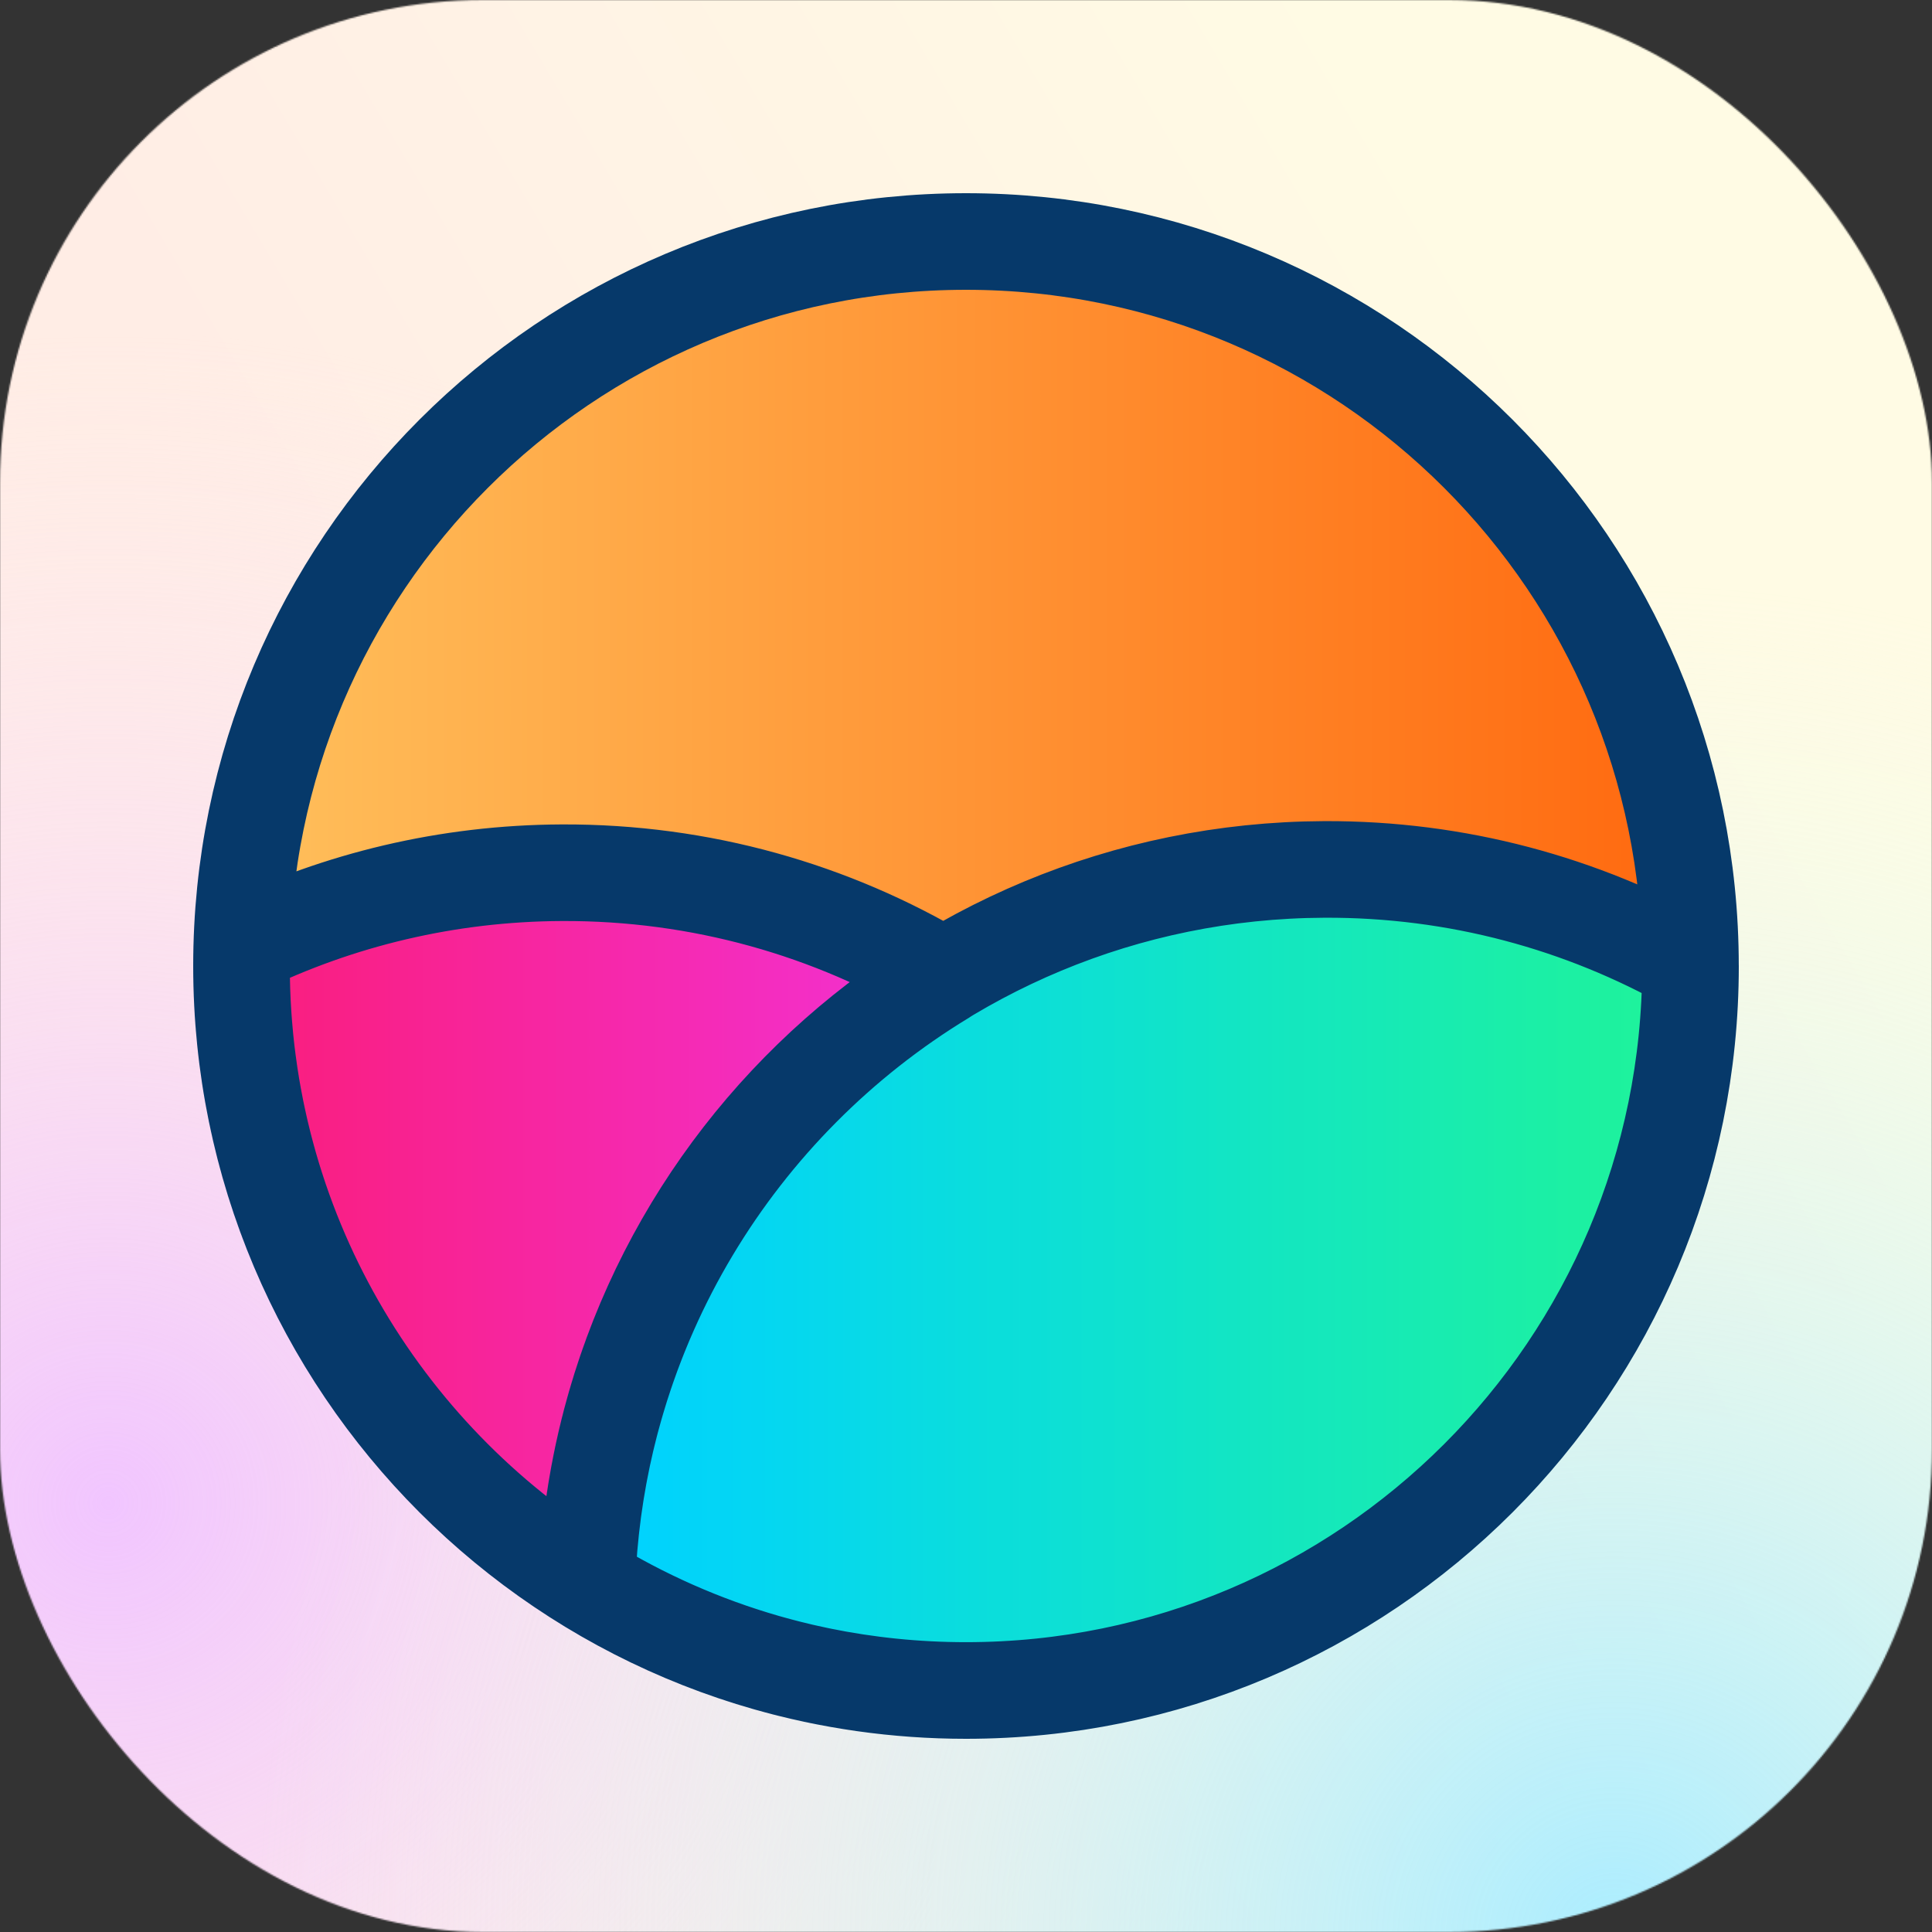 <svg xmlns="http://www.w3.org/2000/svg" fill="none" viewBox="0 0 1280 1280"><rect x="0" y="0" width="1280" height="1280" fill="#333333" stroke="none"/><g clip-path="url(#a)"><mask id="b" width="1280" height="1280" x="0" y="0" maskUnits="userSpaceOnUse" style="mask-type:luminance"><rect width="1280" height="1280" fill="#fff" rx="320"/></mask><g mask="url(#b)"><path fill="url(#c)" d="M0 0h1280v1280H0z"/><path fill="url(#d)" d="M-697.42 993.43c0-426.748 345.946-772.693 772.692-772.693S847.963 566.682 847.963 993.43c0 426.74-345.945 772.69-772.691 772.69S-697.42 1420.17-697.42 993.43"/><path fill="url(#e)" d="M169.866 1280c0-494.62 400.97-895.592 895.594-895.592 494.62 0 895.59 400.972 895.59 895.592s-400.97 895.59-895.59 895.59c-494.624 0-895.594-400.97-895.594-895.59"/></g><g clip-path="url(#f)"><path fill="url(#g)" d="M162 640c0-263.992 214.008-478 478-478s478 214.008 478 478-214.008 478-478 478-478-214.008-478-478"/><path fill="url(#h)" d="M876.412 577.005C613.086 578.152 399.392 786.997 390 1047.47c72.747 44.69 158.382 70.53 250.056 70.53C904.018 1118 1118 904.279 1118 640.639c0-.354-.03-.702-.03-1.057-71.38-40.129-153.789-62.959-241.558-62.577"/><path fill="url(#i)" d="M372.75 579.005c-75.441.33-146.797 17.848-210.427 48.791-.112 4.25-.323 8.485-.323 12.763 0 172.323 90.962 323.312 227.32 407.441 6.096-169.739 98.522-317.516 234.68-400.412-73.504-43.898-159.46-68.984-251.25-68.583"/><path stroke="#06396a" stroke-linecap="round" stroke-linejoin="round" stroke-miterlimit="10" stroke-width="64" d="M388.875 1049.07c-137.283-84.463-228.864-236.055-228.864-409.066 0-4.296.213-8.547.324-12.815 64.063-31.066 135.905-48.654 211.857-48.986 92.415-.403 178.955 24.785 252.959 68.857-137.084 83.228-230.138 231.594-236.276 402.01m0 0c9.434-261.903 224.043-471.898 488.496-473.052 88.145-.383 170.909 22.571 242.589 62.923.01.356.04.707.04 1.063C1120 905.096 905.096 1120 640.004 1120c-92.068 0-178.069-25.98-251.129-70.93M160 639.992C160 374.9 374.9 160 639.992 160s479.988 214.9 479.988 479.992-214.894 479.988-479.988 479.988S160 905.086 160 639.992"/></g></g><defs><linearGradient id="c" x1="327.308" x2="992.636" y1="583.377" y2="189.457" gradientUnits="userSpaceOnUse"><stop stop-color="#ffede5"/><stop offset="1" stop-color="#fffbe4"/></linearGradient><linearGradient id="g" x1="190" x2="1090" y1="640" y2="640" gradientUnits="userSpaceOnUse"><stop stop-color="#ffbd59"/><stop offset="1" stop-color="#ff6b11"/></linearGradient><linearGradient id="h" x1="412.3" x2="1357.5" y1="1076.5" y2="1076.5" gradientUnits="userSpaceOnUse"><stop stop-color="#00d2ff"/><stop offset="1" stop-color="#2aff75"/></linearGradient><linearGradient id="i" x1="-104.2" x2="841" y1="1079" y2="1079" gradientUnits="userSpaceOnUse"><stop stop-color="#ff1148"/><stop offset="1" stop-color="#ee3cff"/></linearGradient><radialGradient id="d" cx="0" cy="0" r="1" gradientTransform="translate(75.272 993.434)scale(772.691)" gradientUnits="userSpaceOnUse"><stop stop-color="#f1c5ff"/><stop offset="1" stop-color="#ffebf1" stop-opacity="0"/></radialGradient><radialGradient id="e" cx="0" cy="0" r="1" gradientTransform="translate(1065.45 1280)scale(895.592)" gradientUnits="userSpaceOnUse"><stop stop-color="#abedff"/><stop offset="1" stop-color="#ebffee" stop-opacity="0"/></radialGradient><clipPath id="a"><path fill="#fff" d="M0 0h1280v1280H0z"/></clipPath><clipPath id="f"><path fill="#fff" d="M128 128h1024v1024H128z"/></clipPath></defs></svg>